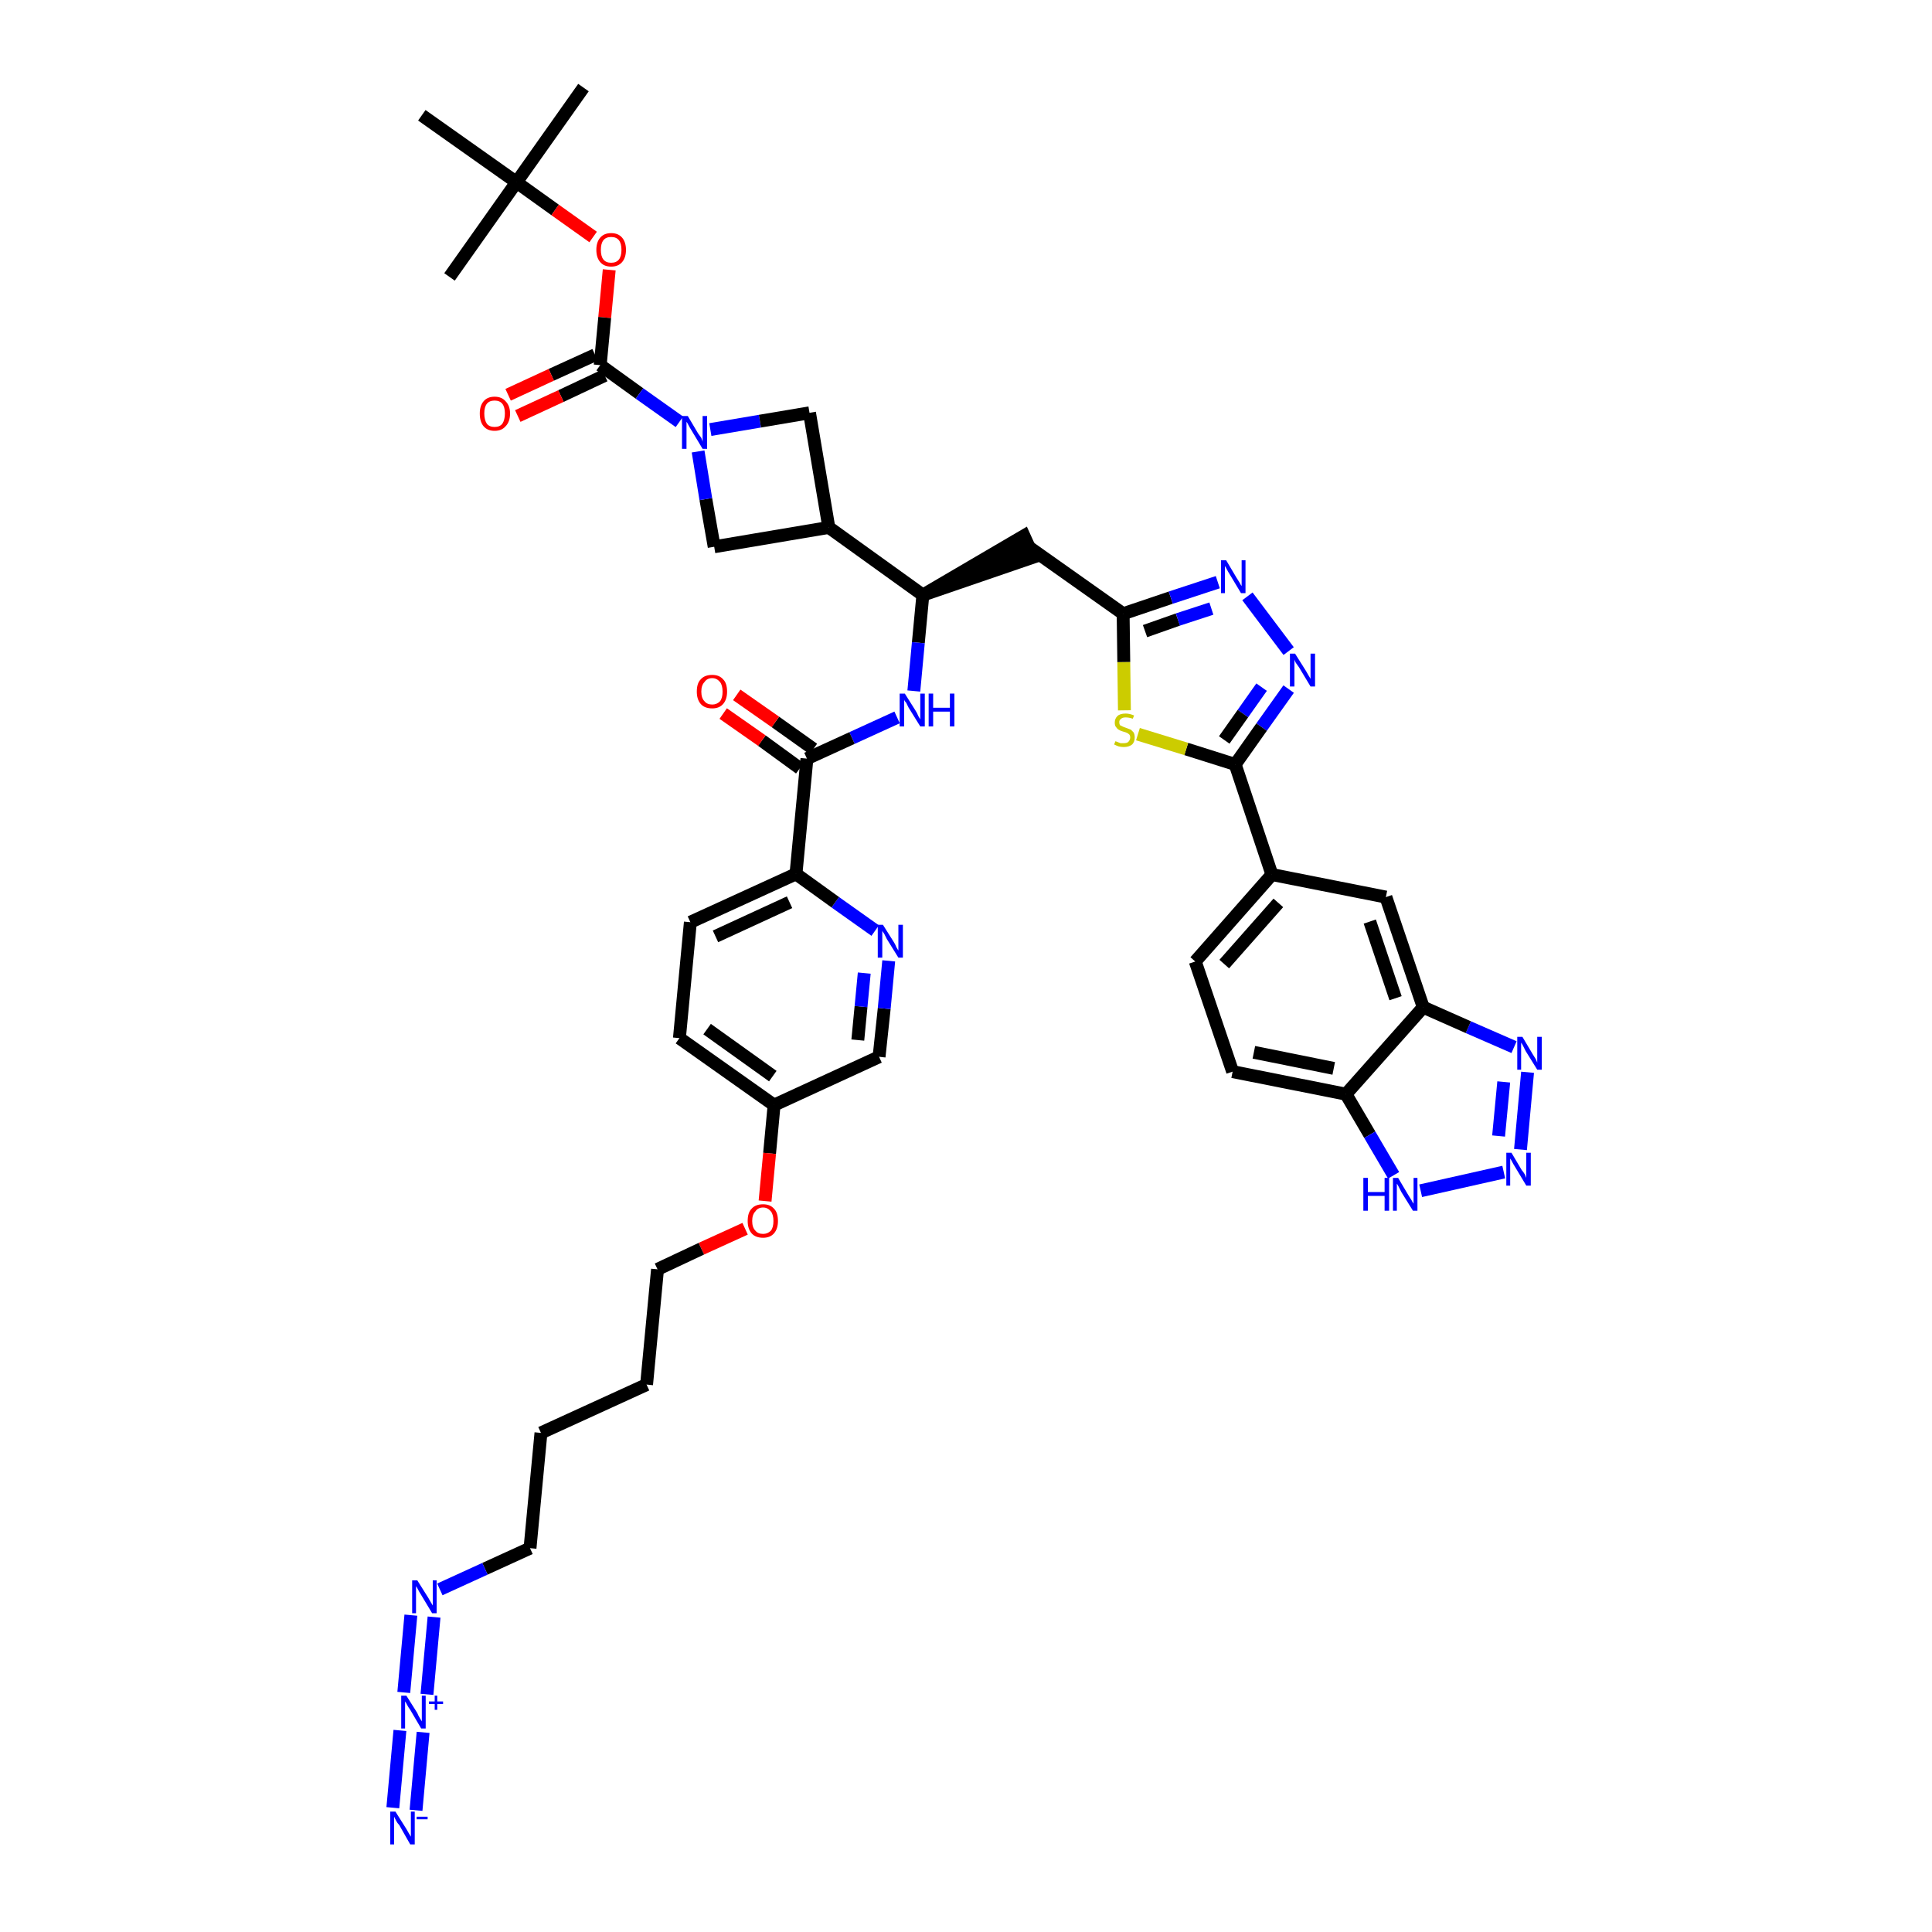 <?xml version='1.0' encoding='iso-8859-1'?>
<svg version='1.1' baseProfile='full'
              xmlns='http://www.w3.org/2000/svg'
                      xmlns:rdkit='http://www.rdkit.org/xml'
                      xmlns:xlink='http://www.w3.org/1999/xlink'
                  xml:space='preserve'
width='300px' height='300px' viewBox='0 0 300 300'>
<!-- END OF HEADER -->
<path class='bond-0 atom-0 atom-1' d='M 90.6,13.6 L 80.2,28.3' style='fill:none;fill-rule:evenodd;stroke:#000000;stroke-width:2.0px;stroke-linecap:butt;stroke-linejoin:miter;stroke-opacity:1' />
<path class='bond-1 atom-1 atom-2' d='M 80.2,28.3 L 69.8,43.0' style='fill:none;fill-rule:evenodd;stroke:#000000;stroke-width:2.0px;stroke-linecap:butt;stroke-linejoin:miter;stroke-opacity:1' />
<path class='bond-2 atom-1 atom-3' d='M 80.2,28.3 L 65.5,17.9' style='fill:none;fill-rule:evenodd;stroke:#000000;stroke-width:2.0px;stroke-linecap:butt;stroke-linejoin:miter;stroke-opacity:1' />
<path class='bond-3 atom-1 atom-4' d='M 80.2,28.3 L 86.2,32.6' style='fill:none;fill-rule:evenodd;stroke:#000000;stroke-width:2.0px;stroke-linecap:butt;stroke-linejoin:miter;stroke-opacity:1' />
<path class='bond-3 atom-1 atom-4' d='M 86.2,32.6 L 92.1,36.8' style='fill:none;fill-rule:evenodd;stroke:#FF0000;stroke-width:2.0px;stroke-linecap:butt;stroke-linejoin:miter;stroke-opacity:1' />
<path class='bond-4 atom-4 atom-5' d='M 94.6,41.9 L 93.9,49.3' style='fill:none;fill-rule:evenodd;stroke:#FF0000;stroke-width:2.0px;stroke-linecap:butt;stroke-linejoin:miter;stroke-opacity:1' />
<path class='bond-4 atom-4 atom-5' d='M 93.9,49.3 L 93.2,56.7' style='fill:none;fill-rule:evenodd;stroke:#000000;stroke-width:2.0px;stroke-linecap:butt;stroke-linejoin:miter;stroke-opacity:1' />
<path class='bond-5 atom-5 atom-6' d='M 92.4,55.1 L 85.6,58.2' style='fill:none;fill-rule:evenodd;stroke:#000000;stroke-width:2.0px;stroke-linecap:butt;stroke-linejoin:miter;stroke-opacity:1' />
<path class='bond-5 atom-5 atom-6' d='M 85.6,58.2 L 78.9,61.3' style='fill:none;fill-rule:evenodd;stroke:#FF0000;stroke-width:2.0px;stroke-linecap:butt;stroke-linejoin:miter;stroke-opacity:1' />
<path class='bond-5 atom-5 atom-6' d='M 93.9,58.3 L 87.1,61.5' style='fill:none;fill-rule:evenodd;stroke:#000000;stroke-width:2.0px;stroke-linecap:butt;stroke-linejoin:miter;stroke-opacity:1' />
<path class='bond-5 atom-5 atom-6' d='M 87.1,61.5 L 80.4,64.6' style='fill:none;fill-rule:evenodd;stroke:#FF0000;stroke-width:2.0px;stroke-linecap:butt;stroke-linejoin:miter;stroke-opacity:1' />
<path class='bond-6 atom-5 atom-7' d='M 93.2,56.7 L 99.3,61.1' style='fill:none;fill-rule:evenodd;stroke:#000000;stroke-width:2.0px;stroke-linecap:butt;stroke-linejoin:miter;stroke-opacity:1' />
<path class='bond-6 atom-5 atom-7' d='M 99.3,61.1 L 105.5,65.5' style='fill:none;fill-rule:evenodd;stroke:#0000FF;stroke-width:2.0px;stroke-linecap:butt;stroke-linejoin:miter;stroke-opacity:1' />
<path class='bond-7 atom-7 atom-8' d='M 110.3,66.7 L 118.0,65.4' style='fill:none;fill-rule:evenodd;stroke:#0000FF;stroke-width:2.0px;stroke-linecap:butt;stroke-linejoin:miter;stroke-opacity:1' />
<path class='bond-7 atom-7 atom-8' d='M 118.0,65.4 L 125.7,64.1' style='fill:none;fill-rule:evenodd;stroke:#000000;stroke-width:2.0px;stroke-linecap:butt;stroke-linejoin:miter;stroke-opacity:1' />
<path class='bond-43 atom-43 atom-7' d='M 110.9,84.9 L 109.6,77.5' style='fill:none;fill-rule:evenodd;stroke:#000000;stroke-width:2.0px;stroke-linecap:butt;stroke-linejoin:miter;stroke-opacity:1' />
<path class='bond-43 atom-43 atom-7' d='M 109.6,77.5 L 108.4,70.1' style='fill:none;fill-rule:evenodd;stroke:#0000FF;stroke-width:2.0px;stroke-linecap:butt;stroke-linejoin:miter;stroke-opacity:1' />
<path class='bond-8 atom-8 atom-9' d='M 125.7,64.1 L 128.7,81.9' style='fill:none;fill-rule:evenodd;stroke:#000000;stroke-width:2.0px;stroke-linecap:butt;stroke-linejoin:miter;stroke-opacity:1' />
<path class='bond-9 atom-9 atom-10' d='M 128.7,81.9 L 143.3,92.4' style='fill:none;fill-rule:evenodd;stroke:#000000;stroke-width:2.0px;stroke-linecap:butt;stroke-linejoin:miter;stroke-opacity:1' />
<path class='bond-42 atom-9 atom-43' d='M 128.7,81.9 L 110.9,84.9' style='fill:none;fill-rule:evenodd;stroke:#000000;stroke-width:2.0px;stroke-linecap:butt;stroke-linejoin:miter;stroke-opacity:1' />
<path class='bond-10 atom-10 atom-11' d='M 143.3,92.4 L 160.5,86.5 L 159.0,83.2 Z' style='fill:#000000;fill-rule:evenodd;fill-opacity:1;stroke:#000000;stroke-width:2.0px;stroke-linecap:butt;stroke-linejoin:miter;stroke-opacity:1;' />
<path class='bond-25 atom-10 atom-26' d='M 143.3,92.4 L 142.6,99.8' style='fill:none;fill-rule:evenodd;stroke:#000000;stroke-width:2.0px;stroke-linecap:butt;stroke-linejoin:miter;stroke-opacity:1' />
<path class='bond-25 atom-10 atom-26' d='M 142.6,99.8 L 141.9,107.3' style='fill:none;fill-rule:evenodd;stroke:#0000FF;stroke-width:2.0px;stroke-linecap:butt;stroke-linejoin:miter;stroke-opacity:1' />
<path class='bond-11 atom-11 atom-12' d='M 159.7,84.9 L 174.4,95.3' style='fill:none;fill-rule:evenodd;stroke:#000000;stroke-width:2.0px;stroke-linecap:butt;stroke-linejoin:miter;stroke-opacity:1' />
<path class='bond-12 atom-12 atom-13' d='M 174.4,95.3 L 181.8,92.8' style='fill:none;fill-rule:evenodd;stroke:#000000;stroke-width:2.0px;stroke-linecap:butt;stroke-linejoin:miter;stroke-opacity:1' />
<path class='bond-12 atom-12 atom-13' d='M 181.8,92.8 L 189.1,90.4' style='fill:none;fill-rule:evenodd;stroke:#0000FF;stroke-width:2.0px;stroke-linecap:butt;stroke-linejoin:miter;stroke-opacity:1' />
<path class='bond-12 atom-12 atom-13' d='M 177.8,98.0 L 182.9,96.2' style='fill:none;fill-rule:evenodd;stroke:#000000;stroke-width:2.0px;stroke-linecap:butt;stroke-linejoin:miter;stroke-opacity:1' />
<path class='bond-12 atom-12 atom-13' d='M 182.9,96.2 L 188.1,94.5' style='fill:none;fill-rule:evenodd;stroke:#0000FF;stroke-width:2.0px;stroke-linecap:butt;stroke-linejoin:miter;stroke-opacity:1' />
<path class='bond-44 atom-25 atom-12' d='M 174.6,110.3 L 174.5,102.8' style='fill:none;fill-rule:evenodd;stroke:#CCCC00;stroke-width:2.0px;stroke-linecap:butt;stroke-linejoin:miter;stroke-opacity:1' />
<path class='bond-44 atom-25 atom-12' d='M 174.5,102.8 L 174.4,95.3' style='fill:none;fill-rule:evenodd;stroke:#000000;stroke-width:2.0px;stroke-linecap:butt;stroke-linejoin:miter;stroke-opacity:1' />
<path class='bond-13 atom-13 atom-14' d='M 193.7,92.6 L 200.1,101.1' style='fill:none;fill-rule:evenodd;stroke:#0000FF;stroke-width:2.0px;stroke-linecap:butt;stroke-linejoin:miter;stroke-opacity:1' />
<path class='bond-14 atom-14 atom-15' d='M 200.1,107.0 L 195.9,112.9' style='fill:none;fill-rule:evenodd;stroke:#0000FF;stroke-width:2.0px;stroke-linecap:butt;stroke-linejoin:miter;stroke-opacity:1' />
<path class='bond-14 atom-14 atom-15' d='M 195.9,112.9 L 191.8,118.7' style='fill:none;fill-rule:evenodd;stroke:#000000;stroke-width:2.0px;stroke-linecap:butt;stroke-linejoin:miter;stroke-opacity:1' />
<path class='bond-14 atom-14 atom-15' d='M 195.9,106.7 L 193.0,110.8' style='fill:none;fill-rule:evenodd;stroke:#0000FF;stroke-width:2.0px;stroke-linecap:butt;stroke-linejoin:miter;stroke-opacity:1' />
<path class='bond-14 atom-14 atom-15' d='M 193.0,110.8 L 190.1,114.9' style='fill:none;fill-rule:evenodd;stroke:#000000;stroke-width:2.0px;stroke-linecap:butt;stroke-linejoin:miter;stroke-opacity:1' />
<path class='bond-15 atom-15 atom-16' d='M 191.8,118.7 L 197.5,135.8' style='fill:none;fill-rule:evenodd;stroke:#000000;stroke-width:2.0px;stroke-linecap:butt;stroke-linejoin:miter;stroke-opacity:1' />
<path class='bond-24 atom-15 atom-25' d='M 191.8,118.7 L 184.2,116.3' style='fill:none;fill-rule:evenodd;stroke:#000000;stroke-width:2.0px;stroke-linecap:butt;stroke-linejoin:miter;stroke-opacity:1' />
<path class='bond-24 atom-15 atom-25' d='M 184.2,116.3 L 176.7,114.0' style='fill:none;fill-rule:evenodd;stroke:#CCCC00;stroke-width:2.0px;stroke-linecap:butt;stroke-linejoin:miter;stroke-opacity:1' />
<path class='bond-16 atom-16 atom-17' d='M 197.5,135.8 L 185.6,149.3' style='fill:none;fill-rule:evenodd;stroke:#000000;stroke-width:2.0px;stroke-linecap:butt;stroke-linejoin:miter;stroke-opacity:1' />
<path class='bond-16 atom-16 atom-17' d='M 198.5,140.2 L 190.1,149.7' style='fill:none;fill-rule:evenodd;stroke:#000000;stroke-width:2.0px;stroke-linecap:butt;stroke-linejoin:miter;stroke-opacity:1' />
<path class='bond-46 atom-24 atom-16' d='M 215.2,139.3 L 197.5,135.8' style='fill:none;fill-rule:evenodd;stroke:#000000;stroke-width:2.0px;stroke-linecap:butt;stroke-linejoin:miter;stroke-opacity:1' />
<path class='bond-17 atom-17 atom-18' d='M 185.6,149.3 L 191.4,166.4' style='fill:none;fill-rule:evenodd;stroke:#000000;stroke-width:2.0px;stroke-linecap:butt;stroke-linejoin:miter;stroke-opacity:1' />
<path class='bond-18 atom-18 atom-19' d='M 191.4,166.4 L 209.0,169.9' style='fill:none;fill-rule:evenodd;stroke:#000000;stroke-width:2.0px;stroke-linecap:butt;stroke-linejoin:miter;stroke-opacity:1' />
<path class='bond-18 atom-18 atom-19' d='M 194.7,163.4 L 207.1,165.9' style='fill:none;fill-rule:evenodd;stroke:#000000;stroke-width:2.0px;stroke-linecap:butt;stroke-linejoin:miter;stroke-opacity:1' />
<path class='bond-19 atom-19 atom-20' d='M 209.0,169.9 L 212.7,176.2' style='fill:none;fill-rule:evenodd;stroke:#000000;stroke-width:2.0px;stroke-linecap:butt;stroke-linejoin:miter;stroke-opacity:1' />
<path class='bond-19 atom-19 atom-20' d='M 212.7,176.2 L 216.4,182.5' style='fill:none;fill-rule:evenodd;stroke:#0000FF;stroke-width:2.0px;stroke-linecap:butt;stroke-linejoin:miter;stroke-opacity:1' />
<path class='bond-47 atom-23 atom-19' d='M 221.0,156.4 L 209.0,169.9' style='fill:none;fill-rule:evenodd;stroke:#000000;stroke-width:2.0px;stroke-linecap:butt;stroke-linejoin:miter;stroke-opacity:1' />
<path class='bond-20 atom-20 atom-21' d='M 220.6,184.9 L 233.5,182.0' style='fill:none;fill-rule:evenodd;stroke:#0000FF;stroke-width:2.0px;stroke-linecap:butt;stroke-linejoin:miter;stroke-opacity:1' />
<path class='bond-21 atom-21 atom-22' d='M 236.1,178.5 L 237.2,166.5' style='fill:none;fill-rule:evenodd;stroke:#0000FF;stroke-width:2.0px;stroke-linecap:butt;stroke-linejoin:miter;stroke-opacity:1' />
<path class='bond-21 atom-21 atom-22' d='M 232.7,176.4 L 233.5,168.0' style='fill:none;fill-rule:evenodd;stroke:#0000FF;stroke-width:2.0px;stroke-linecap:butt;stroke-linejoin:miter;stroke-opacity:1' />
<path class='bond-22 atom-22 atom-23' d='M 235.1,162.6 L 228.0,159.5' style='fill:none;fill-rule:evenodd;stroke:#0000FF;stroke-width:2.0px;stroke-linecap:butt;stroke-linejoin:miter;stroke-opacity:1' />
<path class='bond-22 atom-22 atom-23' d='M 228.0,159.5 L 221.0,156.4' style='fill:none;fill-rule:evenodd;stroke:#000000;stroke-width:2.0px;stroke-linecap:butt;stroke-linejoin:miter;stroke-opacity:1' />
<path class='bond-23 atom-23 atom-24' d='M 221.0,156.4 L 215.2,139.3' style='fill:none;fill-rule:evenodd;stroke:#000000;stroke-width:2.0px;stroke-linecap:butt;stroke-linejoin:miter;stroke-opacity:1' />
<path class='bond-23 atom-23 atom-24' d='M 216.7,155.0 L 212.7,143.1' style='fill:none;fill-rule:evenodd;stroke:#000000;stroke-width:2.0px;stroke-linecap:butt;stroke-linejoin:miter;stroke-opacity:1' />
<path class='bond-26 atom-26 atom-27' d='M 139.3,111.4 L 132.3,114.6' style='fill:none;fill-rule:evenodd;stroke:#0000FF;stroke-width:2.0px;stroke-linecap:butt;stroke-linejoin:miter;stroke-opacity:1' />
<path class='bond-26 atom-26 atom-27' d='M 132.3,114.6 L 125.3,117.8' style='fill:none;fill-rule:evenodd;stroke:#000000;stroke-width:2.0px;stroke-linecap:butt;stroke-linejoin:miter;stroke-opacity:1' />
<path class='bond-27 atom-27 atom-28' d='M 126.3,116.3 L 120.4,112.1' style='fill:none;fill-rule:evenodd;stroke:#000000;stroke-width:2.0px;stroke-linecap:butt;stroke-linejoin:miter;stroke-opacity:1' />
<path class='bond-27 atom-27 atom-28' d='M 120.4,112.1 L 114.4,107.9' style='fill:none;fill-rule:evenodd;stroke:#FF0000;stroke-width:2.0px;stroke-linecap:butt;stroke-linejoin:miter;stroke-opacity:1' />
<path class='bond-27 atom-27 atom-28' d='M 124.2,119.3 L 118.3,115.0' style='fill:none;fill-rule:evenodd;stroke:#000000;stroke-width:2.0px;stroke-linecap:butt;stroke-linejoin:miter;stroke-opacity:1' />
<path class='bond-27 atom-27 atom-28' d='M 118.3,115.0 L 112.3,110.8' style='fill:none;fill-rule:evenodd;stroke:#FF0000;stroke-width:2.0px;stroke-linecap:butt;stroke-linejoin:miter;stroke-opacity:1' />
<path class='bond-28 atom-27 atom-29' d='M 125.3,117.8 L 123.6,135.7' style='fill:none;fill-rule:evenodd;stroke:#000000;stroke-width:2.0px;stroke-linecap:butt;stroke-linejoin:miter;stroke-opacity:1' />
<path class='bond-29 atom-29 atom-30' d='M 123.6,135.7 L 107.2,143.2' style='fill:none;fill-rule:evenodd;stroke:#000000;stroke-width:2.0px;stroke-linecap:butt;stroke-linejoin:miter;stroke-opacity:1' />
<path class='bond-29 atom-29 atom-30' d='M 122.6,140.1 L 111.1,145.4' style='fill:none;fill-rule:evenodd;stroke:#000000;stroke-width:2.0px;stroke-linecap:butt;stroke-linejoin:miter;stroke-opacity:1' />
<path class='bond-45 atom-42 atom-29' d='M 135.9,144.5 L 129.7,140.1' style='fill:none;fill-rule:evenodd;stroke:#0000FF;stroke-width:2.0px;stroke-linecap:butt;stroke-linejoin:miter;stroke-opacity:1' />
<path class='bond-45 atom-42 atom-29' d='M 129.7,140.1 L 123.6,135.7' style='fill:none;fill-rule:evenodd;stroke:#000000;stroke-width:2.0px;stroke-linecap:butt;stroke-linejoin:miter;stroke-opacity:1' />
<path class='bond-30 atom-30 atom-31' d='M 107.2,143.2 L 105.5,161.2' style='fill:none;fill-rule:evenodd;stroke:#000000;stroke-width:2.0px;stroke-linecap:butt;stroke-linejoin:miter;stroke-opacity:1' />
<path class='bond-31 atom-31 atom-32' d='M 105.5,161.2 L 120.2,171.6' style='fill:none;fill-rule:evenodd;stroke:#000000;stroke-width:2.0px;stroke-linecap:butt;stroke-linejoin:miter;stroke-opacity:1' />
<path class='bond-31 atom-31 atom-32' d='M 109.8,159.8 L 120.0,167.1' style='fill:none;fill-rule:evenodd;stroke:#000000;stroke-width:2.0px;stroke-linecap:butt;stroke-linejoin:miter;stroke-opacity:1' />
<path class='bond-32 atom-32 atom-33' d='M 120.2,171.6 L 119.5,179.1' style='fill:none;fill-rule:evenodd;stroke:#000000;stroke-width:2.0px;stroke-linecap:butt;stroke-linejoin:miter;stroke-opacity:1' />
<path class='bond-32 atom-32 atom-33' d='M 119.5,179.1 L 118.8,186.5' style='fill:none;fill-rule:evenodd;stroke:#FF0000;stroke-width:2.0px;stroke-linecap:butt;stroke-linejoin:miter;stroke-opacity:1' />
<path class='bond-40 atom-32 atom-41' d='M 120.2,171.6 L 136.5,164.1' style='fill:none;fill-rule:evenodd;stroke:#000000;stroke-width:2.0px;stroke-linecap:butt;stroke-linejoin:miter;stroke-opacity:1' />
<path class='bond-33 atom-33 atom-34' d='M 115.7,190.8 L 108.9,193.9' style='fill:none;fill-rule:evenodd;stroke:#FF0000;stroke-width:2.0px;stroke-linecap:butt;stroke-linejoin:miter;stroke-opacity:1' />
<path class='bond-33 atom-33 atom-34' d='M 108.9,193.9 L 102.1,197.1' style='fill:none;fill-rule:evenodd;stroke:#000000;stroke-width:2.0px;stroke-linecap:butt;stroke-linejoin:miter;stroke-opacity:1' />
<path class='bond-34 atom-34 atom-35' d='M 102.1,197.1 L 100.4,215.0' style='fill:none;fill-rule:evenodd;stroke:#000000;stroke-width:2.0px;stroke-linecap:butt;stroke-linejoin:miter;stroke-opacity:1' />
<path class='bond-35 atom-35 atom-36' d='M 100.4,215.0 L 84.0,222.5' style='fill:none;fill-rule:evenodd;stroke:#000000;stroke-width:2.0px;stroke-linecap:butt;stroke-linejoin:miter;stroke-opacity:1' />
<path class='bond-36 atom-36 atom-37' d='M 84.0,222.5 L 82.3,240.4' style='fill:none;fill-rule:evenodd;stroke:#000000;stroke-width:2.0px;stroke-linecap:butt;stroke-linejoin:miter;stroke-opacity:1' />
<path class='bond-37 atom-37 atom-38' d='M 82.3,240.4 L 75.3,243.6' style='fill:none;fill-rule:evenodd;stroke:#000000;stroke-width:2.0px;stroke-linecap:butt;stroke-linejoin:miter;stroke-opacity:1' />
<path class='bond-37 atom-37 atom-38' d='M 75.3,243.6 L 68.3,246.8' style='fill:none;fill-rule:evenodd;stroke:#0000FF;stroke-width:2.0px;stroke-linecap:butt;stroke-linejoin:miter;stroke-opacity:1' />
<path class='bond-38 atom-38 atom-39' d='M 63.8,250.8 L 62.7,262.8' style='fill:none;fill-rule:evenodd;stroke:#0000FF;stroke-width:2.0px;stroke-linecap:butt;stroke-linejoin:miter;stroke-opacity:1' />
<path class='bond-38 atom-38 atom-39' d='M 67.4,251.1 L 66.3,263.1' style='fill:none;fill-rule:evenodd;stroke:#0000FF;stroke-width:2.0px;stroke-linecap:butt;stroke-linejoin:miter;stroke-opacity:1' />
<path class='bond-39 atom-39 atom-40' d='M 62.1,268.7 L 61.0,280.7' style='fill:none;fill-rule:evenodd;stroke:#0000FF;stroke-width:2.0px;stroke-linecap:butt;stroke-linejoin:miter;stroke-opacity:1' />
<path class='bond-39 atom-39 atom-40' d='M 65.7,269.0 L 64.6,281.1' style='fill:none;fill-rule:evenodd;stroke:#0000FF;stroke-width:2.0px;stroke-linecap:butt;stroke-linejoin:miter;stroke-opacity:1' />
<path class='bond-41 atom-41 atom-42' d='M 136.5,164.1 L 137.3,156.6' style='fill:none;fill-rule:evenodd;stroke:#000000;stroke-width:2.0px;stroke-linecap:butt;stroke-linejoin:miter;stroke-opacity:1' />
<path class='bond-41 atom-41 atom-42' d='M 137.3,156.6 L 138.0,149.2' style='fill:none;fill-rule:evenodd;stroke:#0000FF;stroke-width:2.0px;stroke-linecap:butt;stroke-linejoin:miter;stroke-opacity:1' />
<path class='bond-41 atom-41 atom-42' d='M 133.2,161.5 L 133.7,156.3' style='fill:none;fill-rule:evenodd;stroke:#000000;stroke-width:2.0px;stroke-linecap:butt;stroke-linejoin:miter;stroke-opacity:1' />
<path class='bond-41 atom-41 atom-42' d='M 133.7,156.3 L 134.2,151.1' style='fill:none;fill-rule:evenodd;stroke:#0000FF;stroke-width:2.0px;stroke-linecap:butt;stroke-linejoin:miter;stroke-opacity:1' />
<path  class='atom-4' d='M 92.6 38.8
Q 92.6 37.6, 93.2 36.9
Q 93.8 36.2, 94.9 36.2
Q 96.0 36.2, 96.6 36.9
Q 97.2 37.6, 97.2 38.8
Q 97.2 40.0, 96.6 40.7
Q 96.0 41.4, 94.9 41.4
Q 93.8 41.4, 93.2 40.7
Q 92.6 40.0, 92.6 38.8
M 94.9 40.8
Q 95.7 40.8, 96.1 40.3
Q 96.5 39.8, 96.5 38.8
Q 96.5 37.8, 96.1 37.3
Q 95.7 36.8, 94.9 36.8
Q 94.1 36.8, 93.7 37.3
Q 93.3 37.8, 93.3 38.8
Q 93.3 39.8, 93.7 40.3
Q 94.1 40.8, 94.9 40.8
' fill='#FF0000'/>
<path  class='atom-6' d='M 74.5 64.2
Q 74.5 63.0, 75.1 62.3
Q 75.7 61.6, 76.8 61.6
Q 77.9 61.6, 78.5 62.3
Q 79.2 63.0, 79.2 64.2
Q 79.2 65.5, 78.5 66.2
Q 77.9 66.9, 76.8 66.9
Q 75.7 66.9, 75.1 66.2
Q 74.5 65.5, 74.5 64.2
M 76.8 66.3
Q 77.6 66.3, 78.0 65.8
Q 78.4 65.2, 78.4 64.2
Q 78.4 63.2, 78.0 62.7
Q 77.6 62.2, 76.8 62.2
Q 76.0 62.2, 75.6 62.7
Q 75.2 63.2, 75.2 64.2
Q 75.2 65.2, 75.6 65.8
Q 76.0 66.3, 76.8 66.3
' fill='#FF0000'/>
<path  class='atom-7' d='M 106.8 64.6
L 108.4 67.3
Q 108.6 67.6, 108.9 68.0
Q 109.1 68.5, 109.1 68.6
L 109.1 64.6
L 109.8 64.6
L 109.8 69.7
L 109.1 69.7
L 107.3 66.7
Q 107.1 66.4, 106.9 66.0
Q 106.7 65.6, 106.6 65.5
L 106.6 69.7
L 105.9 69.7
L 105.9 64.6
L 106.8 64.6
' fill='#0000FF'/>
<path  class='atom-13' d='M 190.4 87.0
L 192.0 89.7
Q 192.2 90.0, 192.5 90.5
Q 192.7 90.9, 192.8 91.0
L 192.8 87.0
L 193.4 87.0
L 193.4 92.1
L 192.7 92.1
L 190.9 89.1
Q 190.7 88.8, 190.5 88.4
Q 190.3 88.0, 190.2 87.9
L 190.2 92.1
L 189.6 92.1
L 189.6 87.0
L 190.4 87.0
' fill='#0000FF'/>
<path  class='atom-14' d='M 201.1 101.5
L 202.8 104.2
Q 202.9 104.4, 203.2 104.9
Q 203.5 105.4, 203.5 105.4
L 203.5 101.5
L 204.2 101.5
L 204.2 106.6
L 203.5 106.6
L 201.7 103.6
Q 201.5 103.3, 201.2 102.9
Q 201.0 102.5, 201.0 102.4
L 201.0 106.6
L 200.3 106.6
L 200.3 101.5
L 201.1 101.5
' fill='#0000FF'/>
<path  class='atom-20' d='M 211.7 182.9
L 212.4 182.9
L 212.4 185.1
L 215.0 185.1
L 215.0 182.9
L 215.7 182.9
L 215.7 188.0
L 215.0 188.0
L 215.0 185.7
L 212.4 185.7
L 212.4 188.0
L 211.7 188.0
L 211.7 182.9
' fill='#0000FF'/>
<path  class='atom-20' d='M 217.1 182.9
L 218.7 185.6
Q 218.9 185.9, 219.2 186.4
Q 219.4 186.8, 219.5 186.9
L 219.5 182.9
L 220.1 182.9
L 220.1 188.0
L 219.4 188.0
L 217.6 185.1
Q 217.4 184.7, 217.2 184.3
Q 217.0 183.9, 216.9 183.8
L 216.9 188.0
L 216.3 188.0
L 216.3 182.9
L 217.1 182.9
' fill='#0000FF'/>
<path  class='atom-21' d='M 234.7 179.0
L 236.3 181.7
Q 236.5 181.9, 236.8 182.4
Q 237.0 182.9, 237.0 182.9
L 237.0 179.0
L 237.7 179.0
L 237.7 184.1
L 237.0 184.1
L 235.2 181.1
Q 235.0 180.8, 234.8 180.4
Q 234.6 180.0, 234.5 179.9
L 234.5 184.1
L 233.9 184.1
L 233.9 179.0
L 234.7 179.0
' fill='#0000FF'/>
<path  class='atom-22' d='M 236.4 161.0
L 238.0 163.7
Q 238.2 164.0, 238.5 164.5
Q 238.7 165.0, 238.7 165.0
L 238.7 161.0
L 239.4 161.0
L 239.4 166.1
L 238.7 166.1
L 236.9 163.2
Q 236.7 162.8, 236.5 162.4
Q 236.3 162.0, 236.2 161.9
L 236.2 166.1
L 235.6 166.1
L 235.6 161.0
L 236.4 161.0
' fill='#0000FF'/>
<path  class='atom-25' d='M 173.2 115.1
Q 173.2 115.1, 173.5 115.2
Q 173.7 115.3, 174.0 115.4
Q 174.2 115.4, 174.5 115.4
Q 175.0 115.4, 175.2 115.2
Q 175.5 114.9, 175.5 114.5
Q 175.5 114.3, 175.4 114.1
Q 175.2 113.9, 175.0 113.8
Q 174.8 113.7, 174.4 113.6
Q 174.0 113.5, 173.7 113.3
Q 173.5 113.2, 173.3 112.9
Q 173.1 112.7, 173.1 112.2
Q 173.1 111.6, 173.5 111.2
Q 173.9 110.8, 174.8 110.8
Q 175.4 110.8, 176.1 111.1
L 175.9 111.6
Q 175.3 111.4, 174.8 111.4
Q 174.3 111.4, 174.1 111.6
Q 173.8 111.8, 173.8 112.1
Q 173.8 112.4, 173.9 112.6
Q 174.1 112.7, 174.3 112.8
Q 174.5 112.9, 174.8 113.0
Q 175.3 113.2, 175.6 113.3
Q 175.8 113.5, 176.0 113.7
Q 176.2 114.0, 176.2 114.5
Q 176.2 115.2, 175.8 115.6
Q 175.3 116.0, 174.5 116.0
Q 174.1 116.0, 173.7 115.9
Q 173.4 115.8, 173.0 115.6
L 173.2 115.1
' fill='#CCCC00'/>
<path  class='atom-26' d='M 140.5 107.7
L 142.2 110.4
Q 142.4 110.7, 142.6 111.2
Q 142.9 111.7, 142.9 111.7
L 142.9 107.7
L 143.6 107.7
L 143.6 112.8
L 142.9 112.8
L 141.1 109.9
Q 140.9 109.5, 140.7 109.1
Q 140.4 108.8, 140.4 108.6
L 140.4 112.8
L 139.7 112.8
L 139.7 107.7
L 140.5 107.7
' fill='#0000FF'/>
<path  class='atom-26' d='M 144.2 107.7
L 144.9 107.7
L 144.9 109.9
L 147.5 109.9
L 147.5 107.7
L 148.2 107.7
L 148.2 112.8
L 147.5 112.8
L 147.5 110.5
L 144.9 110.5
L 144.9 112.8
L 144.2 112.8
L 144.2 107.7
' fill='#0000FF'/>
<path  class='atom-28' d='M 108.2 107.4
Q 108.2 106.1, 108.8 105.5
Q 109.4 104.8, 110.6 104.8
Q 111.7 104.8, 112.3 105.5
Q 112.9 106.1, 112.9 107.4
Q 112.9 108.6, 112.3 109.3
Q 111.7 110.0, 110.6 110.0
Q 109.4 110.0, 108.8 109.3
Q 108.2 108.6, 108.2 107.4
M 110.6 109.4
Q 111.3 109.4, 111.8 108.9
Q 112.2 108.4, 112.2 107.4
Q 112.2 106.4, 111.8 105.9
Q 111.3 105.3, 110.6 105.3
Q 109.8 105.3, 109.4 105.9
Q 108.9 106.4, 108.9 107.4
Q 108.9 108.4, 109.4 108.9
Q 109.8 109.4, 110.6 109.4
' fill='#FF0000'/>
<path  class='atom-33' d='M 116.1 189.6
Q 116.1 188.3, 116.7 187.7
Q 117.3 187.0, 118.5 187.0
Q 119.6 187.0, 120.2 187.7
Q 120.8 188.3, 120.8 189.6
Q 120.8 190.8, 120.2 191.5
Q 119.6 192.2, 118.5 192.2
Q 117.3 192.2, 116.7 191.5
Q 116.1 190.8, 116.1 189.6
M 118.5 191.6
Q 119.2 191.6, 119.7 191.1
Q 120.1 190.6, 120.1 189.6
Q 120.1 188.6, 119.7 188.1
Q 119.2 187.5, 118.5 187.5
Q 117.7 187.5, 117.3 188.1
Q 116.8 188.6, 116.8 189.6
Q 116.8 190.6, 117.3 191.1
Q 117.7 191.6, 118.5 191.6
' fill='#FF0000'/>
<path  class='atom-38' d='M 64.8 245.4
L 66.5 248.1
Q 66.6 248.3, 66.9 248.8
Q 67.2 249.3, 67.2 249.3
L 67.2 245.4
L 67.8 245.4
L 67.8 250.5
L 67.1 250.5
L 65.3 247.5
Q 65.1 247.2, 64.9 246.8
Q 64.7 246.4, 64.6 246.3
L 64.6 250.5
L 64.0 250.5
L 64.0 245.4
L 64.8 245.4
' fill='#0000FF'/>
<path  class='atom-39' d='M 63.1 263.3
L 64.8 266.0
Q 64.9 266.3, 65.2 266.8
Q 65.5 267.3, 65.5 267.3
L 65.5 263.3
L 66.1 263.3
L 66.1 268.4
L 65.4 268.4
L 63.7 265.5
Q 63.4 265.1, 63.2 264.7
Q 63.0 264.3, 62.9 264.2
L 62.9 268.4
L 62.3 268.4
L 62.3 263.3
L 63.1 263.3
' fill='#0000FF'/>
<path  class='atom-39' d='M 66.6 264.2
L 67.5 264.2
L 67.5 263.3
L 67.9 263.3
L 67.9 264.2
L 68.8 264.2
L 68.8 264.6
L 67.9 264.6
L 67.9 265.5
L 67.5 265.5
L 67.5 264.6
L 66.6 264.6
L 66.6 264.2
' fill='#0000FF'/>
<path  class='atom-40' d='M 61.4 281.3
L 63.1 284.0
Q 63.2 284.2, 63.5 284.7
Q 63.8 285.2, 63.8 285.2
L 63.8 281.3
L 64.4 281.3
L 64.4 286.4
L 63.7 286.4
L 62.0 283.4
Q 61.7 283.1, 61.5 282.7
Q 61.3 282.3, 61.2 282.1
L 61.2 286.4
L 60.6 286.4
L 60.6 281.3
L 61.4 281.3
' fill='#0000FF'/>
<path  class='atom-40' d='M 64.7 282.1
L 66.4 282.1
L 66.4 282.5
L 64.7 282.5
L 64.7 282.1
' fill='#0000FF'/>
<path  class='atom-42' d='M 137.1 143.6
L 138.8 146.3
Q 139.0 146.6, 139.2 147.1
Q 139.5 147.6, 139.5 147.6
L 139.5 143.6
L 140.2 143.6
L 140.2 148.7
L 139.5 148.7
L 137.7 145.8
Q 137.5 145.4, 137.3 145.0
Q 137.0 144.6, 137.0 144.5
L 137.0 148.7
L 136.3 148.7
L 136.3 143.6
L 137.1 143.6
' fill='#0000FF'/>
</svg>
